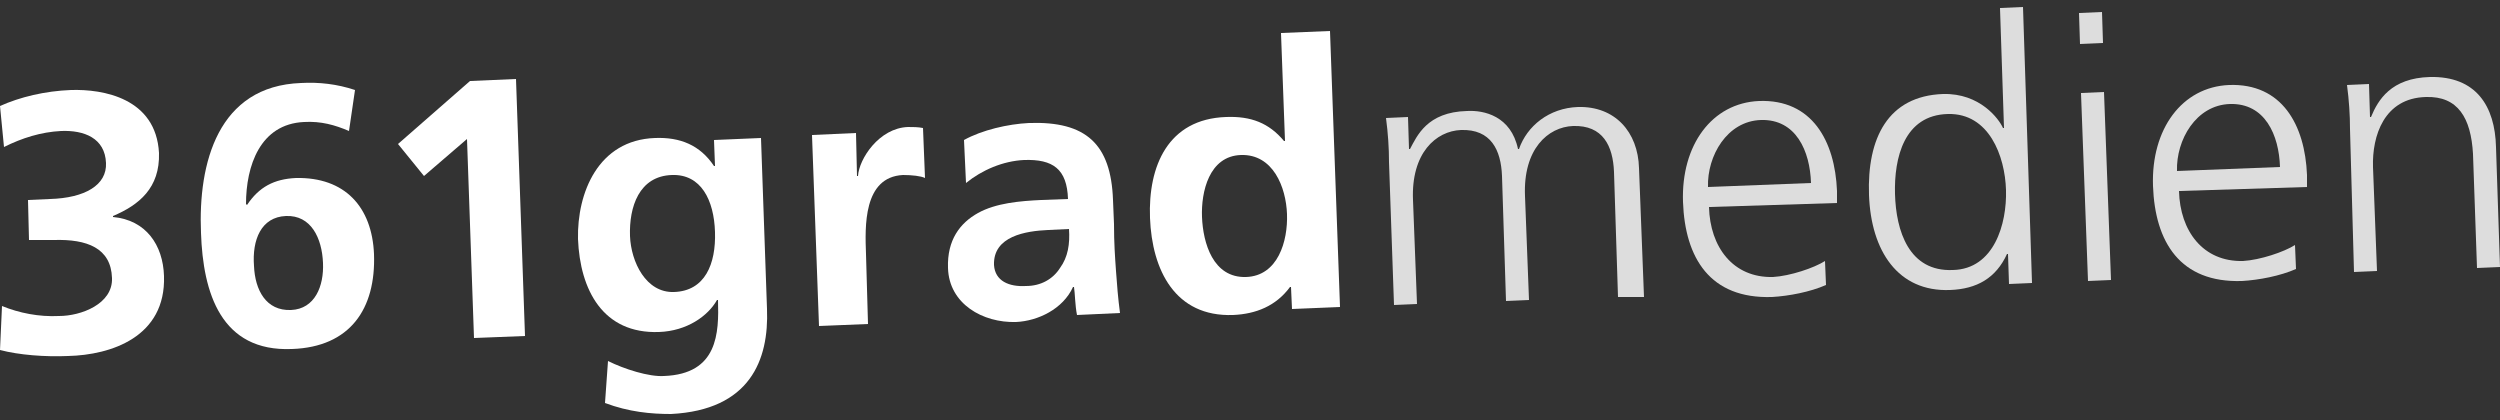 <?xml version="1.0" encoding="utf-8"?>
<!-- Generator: Adobe Illustrator 26.3.0, SVG Export Plug-In . SVG Version: 6.00 Build 0)  -->
<svg version="1.1" id="Ebene_1" xmlns="http://www.w3.org/2000/svg" xmlns:xlink="http://www.w3.org/1999/xlink" x="0px" y="0px"
	 viewBox="0 0 250 42" style="enable-background:new 0 0 250 42;" xml:space="preserve">
<rect x="0" y="0" width="250" height="42" fill="#333333" stroke="none"/>
<style type="text/css">
	.st0{fill:#DDDDDD;}
	.st1{fill-rule:evenodd;clip-rule:evenodd;fill:#DDDDDD;}
	.st2{fill:#FFFFFF;}
	.st3{fill-rule:evenodd;clip-rule:evenodd;fill:#FFFFFF;}
</style>
<g>
	<path class="st0" d="M164.4,29.7l-0.5-12.9c-0.1-3.6-2.4-6.2-6.1-6.1c-2.9,0.1-5.1,1.9-5.9,4.2l-0.1,0c-0.7-3.3-3.4-3.9-5.1-3.8
		c-4,0.1-5,2.5-5.7,3.8l-0.1,0l-0.1-3.2l-2.2,0.1c0.2,1.5,0.3,3,0.3,4.4l0.5,14.3l2.3-0.1l-0.4-10.4c-0.2-4.7,2.3-6.9,4.8-7
		c3-0.1,4,2,4.1,4.6l0.4,12.5l2.3-0.1l-0.4-10.4c-0.2-4.7,2.3-6.9,4.8-7c3-0.1,4,2,4.1,4.6l0.4,12.5L164.4,29.7L164.4,29.7z"/>
	<path class="st1" d="M182.5,26.1c-1.1,0.7-3.5,1.5-5.2,1.6c-4,0.1-6.3-3-6.4-7l12.8-0.4l0-1.2c-0.2-5-2.5-9.2-7.8-9
		c-4.7,0.2-7.8,4.4-7.6,10.1c0.2,5.6,2.7,9.7,8.9,9.5c1.7-0.1,3.8-0.5,5.4-1.2L182.5,26.1L182.5,26.1z M170.8,18.7
		c-0.1-3.1,1.9-6.6,5.3-6.7c3.5-0.1,4.9,3.1,5,6.3L170.8,18.7L170.8,18.7z"/>
	<path class="st1" d="M202.3,0.7L200,0.8l0.4,12l-0.1,0c-0.4-0.9-2.3-3.5-6-3.4c-5.5,0.2-7.6,4.4-7.4,10.1c0.2,5.6,2.9,9.7,8.1,9.5
		c2.7-0.1,4.6-1.2,5.7-3.6l0.1,0l0.1,3l2.3-0.1L202.3,0.7L202.3,0.7z M189.5,19.4c-0.1-3.6,0.9-7.9,5.3-8c4.1-0.1,5.7,4.2,5.8,7.6
		c0.1,3.4-1.2,7.9-5.3,8C190.9,27.2,189.6,23.1,189.5,19.4L189.5,19.4z"/>
	<path class="st1" d="M208.8,28.1l2.3-0.1l-0.7-18.8l-2.3,0.1L208.8,28.1L208.8,28.1z M210.2,1.2l-2.3,0.1l0.1,3.1l2.3-0.1
		L210.2,1.2L210.2,1.2z"/>
	<path class="st1" d="M229.5,24.5c-1.1,0.7-3.5,1.5-5.2,1.6c-4,0.1-6.3-3-6.4-7l12.8-0.4l0-1.2c-0.2-5-2.5-9.2-7.8-9
		c-4.7,0.2-7.8,4.4-7.6,10.1c0.2,5.6,2.7,9.7,8.9,9.5c1.7-0.1,3.8-0.5,5.4-1.2L229.5,24.5L229.5,24.5z M217.7,17.1
		c-0.1-3.1,1.9-6.6,5.3-6.7c3.5-0.1,4.9,3.1,5,6.3L217.7,17.1L217.7,17.1z"/>
	<path class="st0" d="M235.4,27.2l2.3-0.1l-0.4-10.4c-0.1-3.1,1.1-6.9,5.3-7c3.2-0.1,4.5,2.1,4.7,5.7l0.4,11.4l2.3-0.1l-0.4-12
		c-0.1-4.1-2-7.1-6.6-7c-3.9,0.1-5.2,2.3-5.9,4l-0.1,0l-0.1-3.3l-2.2,0.1c0.2,1.5,0.3,3,0.3,4.4L235.4,27.2L235.4,27.2z"/>
	<path class="st2" d="M0,35c1.9,0.5,4.5,0.7,6.8,0.6c4.3-0.1,9.8-1.9,9.6-8c-0.1-3.1-1.8-5.6-5.1-5.9l0-0.1c2.6-1.1,4.7-2.8,4.6-6.3
		C15.6,9.8,10.3,8.9,7.1,9C4.5,9.1,2,9.7,0,10.6l0.4,4.1c1.8-0.9,3.7-1.5,5.7-1.6c2.3-0.1,4.4,0.7,4.5,3.2c0.1,2.2-2.1,3.5-5.6,3.6
		L2.8,20l0.1,4L5.4,24c3.3-0.1,5.7,0.8,5.8,3.8c0.1,2.6-3.1,3.8-5.3,3.8c-2,0.1-4-0.3-5.7-1L0,35L0,35z"/>
	<path class="st3" d="M35.5,9c-1.8-0.6-3.6-0.8-5.4-0.7c-8.3,0.3-10.3,8-10,15c0.2,6,2,11.9,9.1,11.6c5.8-0.2,8.4-4,8.2-9.5
		c-0.2-4.7-2.9-7.7-7.8-7.6c-2.2,0.1-3.7,0.9-4.9,2.7l-0.1-0.1c0-3.8,1.4-8,5.8-8.2c1.7-0.1,3.1,0.3,4.5,0.9L35.5,9L35.5,9z
		 M28.6,21.6c2.5-0.1,3.6,2.2,3.7,4.7c0.1,2.3-0.8,4.6-3.2,4.7c-2.5,0.1-3.6-2-3.7-4.4C25.2,24,26.1,21.7,28.6,21.6L28.6,21.6z"/>
	<polygon class="st2" points="39.8,14.4 42.4,17.6 46.7,13.9 47.4,33.8 52.5,33.6 51.6,7.9 47,8.1 39.8,14.4 	"/>
	<path class="st3" d="M67.4,29.2c-2.8,0.1-4.3-3-4.4-5.6c-0.1-2.9,0.9-6,4.2-6.1c2.9-0.1,4.2,2.5,4.3,5.7
		C71.6,26.4,70.5,29.1,67.4,29.2L67.4,29.2z M71.4,14l0.1,2.6l-0.1,0c-1.4-2.1-3.4-2.9-5.9-2.8c-5.7,0.2-7.8,5.5-7.7,10.1
		c0.2,5.1,2.5,9.5,8.1,9.3c2.8-0.1,4.9-1.6,5.8-3.2l0.1,0c0.1,3.3,0,7.4-5.4,7.6c-1.5,0.1-4-0.7-5.6-1.5l-0.3,4.2
		c2.4,0.9,4.6,1.1,6.6,1.1C75,41,76.9,36,76.7,30.9l-0.6-17.1L71.4,14L71.4,14z"/>
	<path class="st2" d="M81.9,32.6l4.9-0.2l-0.2-7c-0.1-2.7-0.3-7.7,3.7-7.9c0.9,0,1.8,0.1,2.2,0.3l-0.2-5c-0.5-0.1-1-0.1-1.5-0.1
		c-2.9,0.1-4.9,3.2-5,4.9l-0.1,0l-0.1-4.3l-4.4,0.2L81.9,32.6L81.9,32.6z"/>
	<path class="st3" d="M96.6,18.3c1.6-1.3,3.7-2.2,5.8-2.3c2.9-0.1,4.3,0.9,4.4,3.9l-2.7,0.1c-2.1,0.1-4.5,0.3-6.3,1.3
		c-1.8,1-3.1,2.7-3,5.5c0.1,3.6,3.5,5.5,6.8,5.4c2.2-0.1,4.7-1.3,5.7-3.5l0.1,0c0.1,0.6,0.1,1.8,0.3,2.8l4.3-0.2
		c-0.2-1.5-0.3-2.8-0.4-4.2c-0.1-1.4-0.2-2.8-0.2-4.7l-0.1-2.4c-0.2-5.6-2.7-7.9-8.4-7.7c-2.1,0.1-4.7,0.7-6.5,1.7L96.6,18.3
		L96.6,18.3z M99.4,26.5c-0.1-2.9,3.2-3.4,5.4-3.5l2.1-0.1c0.1,1.5-0.1,2.8-0.9,3.9c-0.7,1.1-1.9,1.8-3.4,1.8
		C100.9,28.7,99.5,28.1,99.4,26.5L99.4,26.5z"/>
	<path class="st3" d="M120.2,21.7c-0.1-2.5,0.7-6.1,3.9-6.2c3.2-0.1,4.5,3.2,4.6,5.9c0.1,2.7-0.9,6.2-4.1,6.3
		C121.3,27.8,120.3,24.3,120.2,21.7L120.2,21.7z M129.2,30.9l4.8-0.2l-1-27.6l-4.9,0.2l0.4,10.8l-0.1,0c-1.5-1.8-3.3-2.5-5.8-2.4
		c-5.8,0.2-7.8,4.9-7.6,10.1c0.2,5.2,2.5,9.9,8.3,9.7c2.3-0.1,4.3-0.9,5.7-2.8l0.1,0L129.2,30.9L129.2,30.9z"/>
</g>
</svg>
